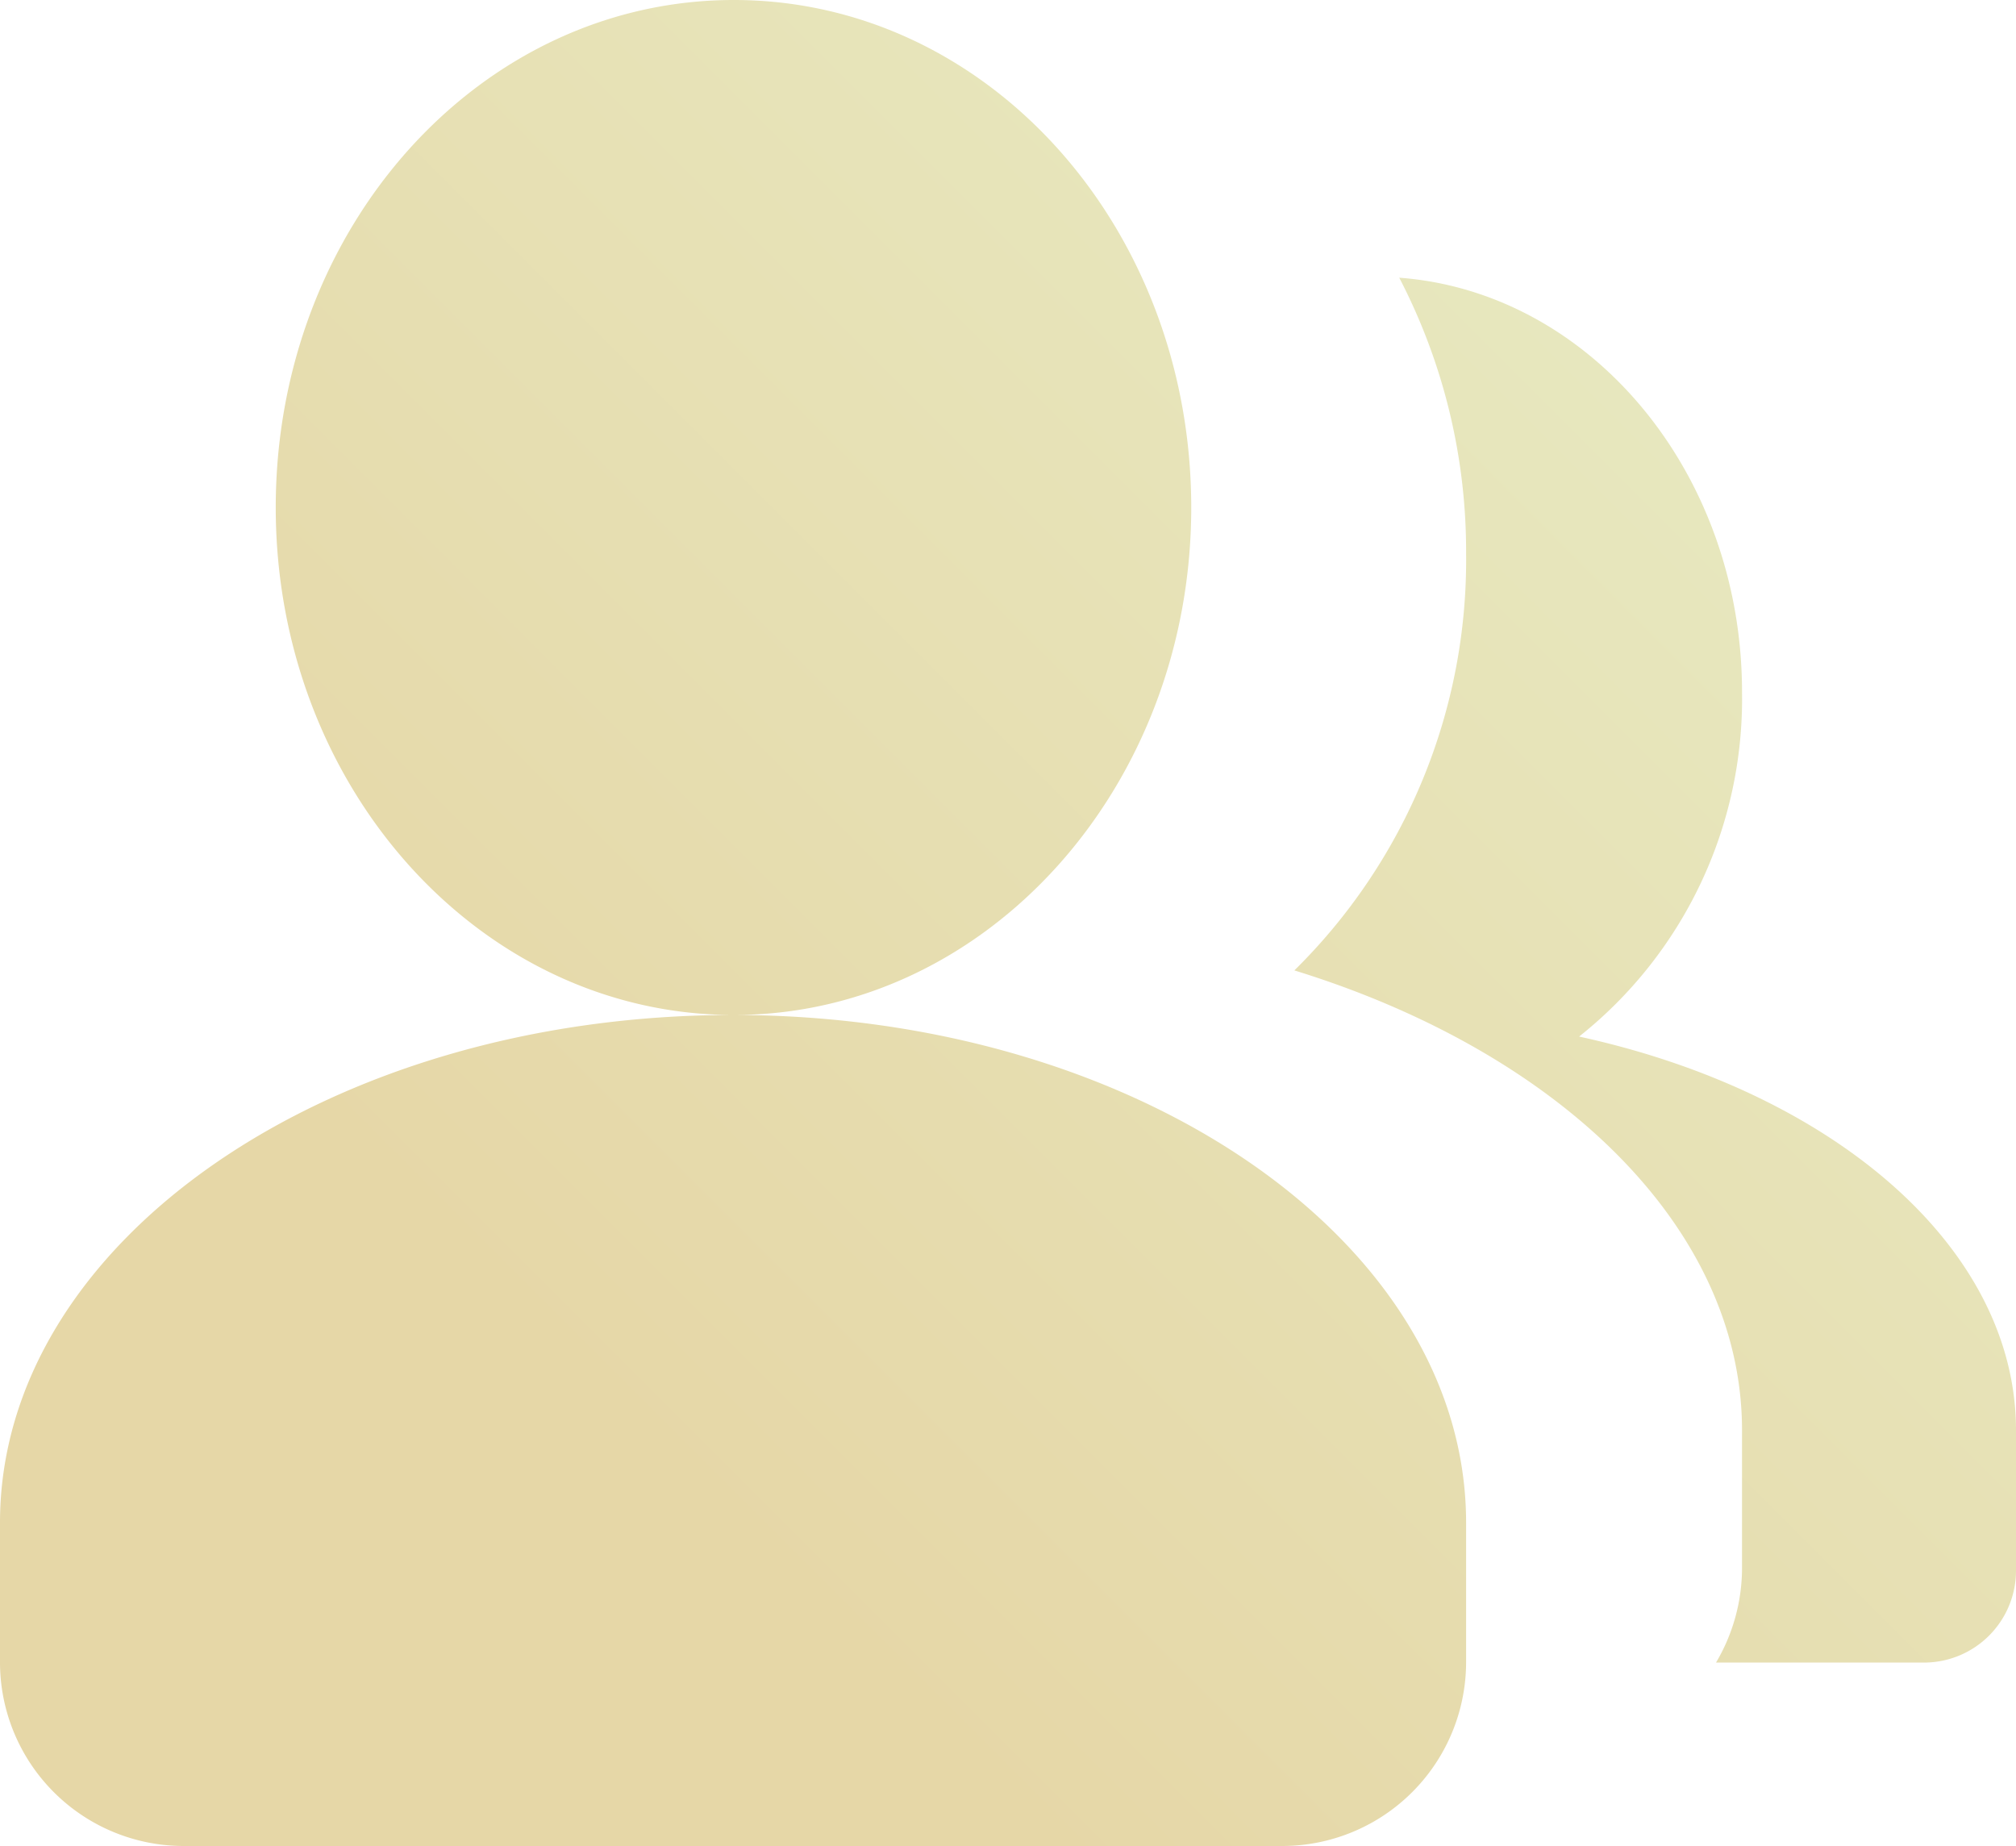 <svg viewBox="0 0 113.98 104.36" xmlns="http://www.w3.org/2000/svg" xmlns:xlink="http://www.w3.org/1999/xlink"><linearGradient id="a" gradientUnits="userSpaceOnUse" x1="42.97" x2="103.22" y1="91.24" y2="31"><stop offset="0" stop-color="#e6d7a7"/><stop offset="1" stop-color="#e7e8bf"/></linearGradient><path d="m103.53 103.49a10.5 10.5 0 0 0 1.47-5.28v-7.85c0-11.48-10.36-21.39-25.31-26a32.54 32.54 0 0 0 9.71-23.56 33.52 33.52 0 0 0 -3.78-15.6c10.79.8 19.38 10.99 19.38 23.43a24.37 24.37 0 0 1 -9.21 19.47c14.36 3.13 24.7 11.91 24.7 22.26v7.91a5.2 5.2 0 0 1 -5.18 5.22zm-55.53-36.61c-14.3 0-25.9-12.84-25.9-28.69s11.55-28.69 25.9-28.69 25.86 12.84 25.86 28.69-11.6 28.69-25.86 28.69zm41.4 36.55a10.4 10.4 0 0 1 -10.4 10.43h-62.13a10.39 10.39 0 0 1 -10.36-10.43v-7.85c0-15.85 18.55-28.7 41.44-28.7s41.45 12.85 41.45 28.7zm0 0" fill="url(#a)" transform="translate(-6.51 -9.5)"/></svg>